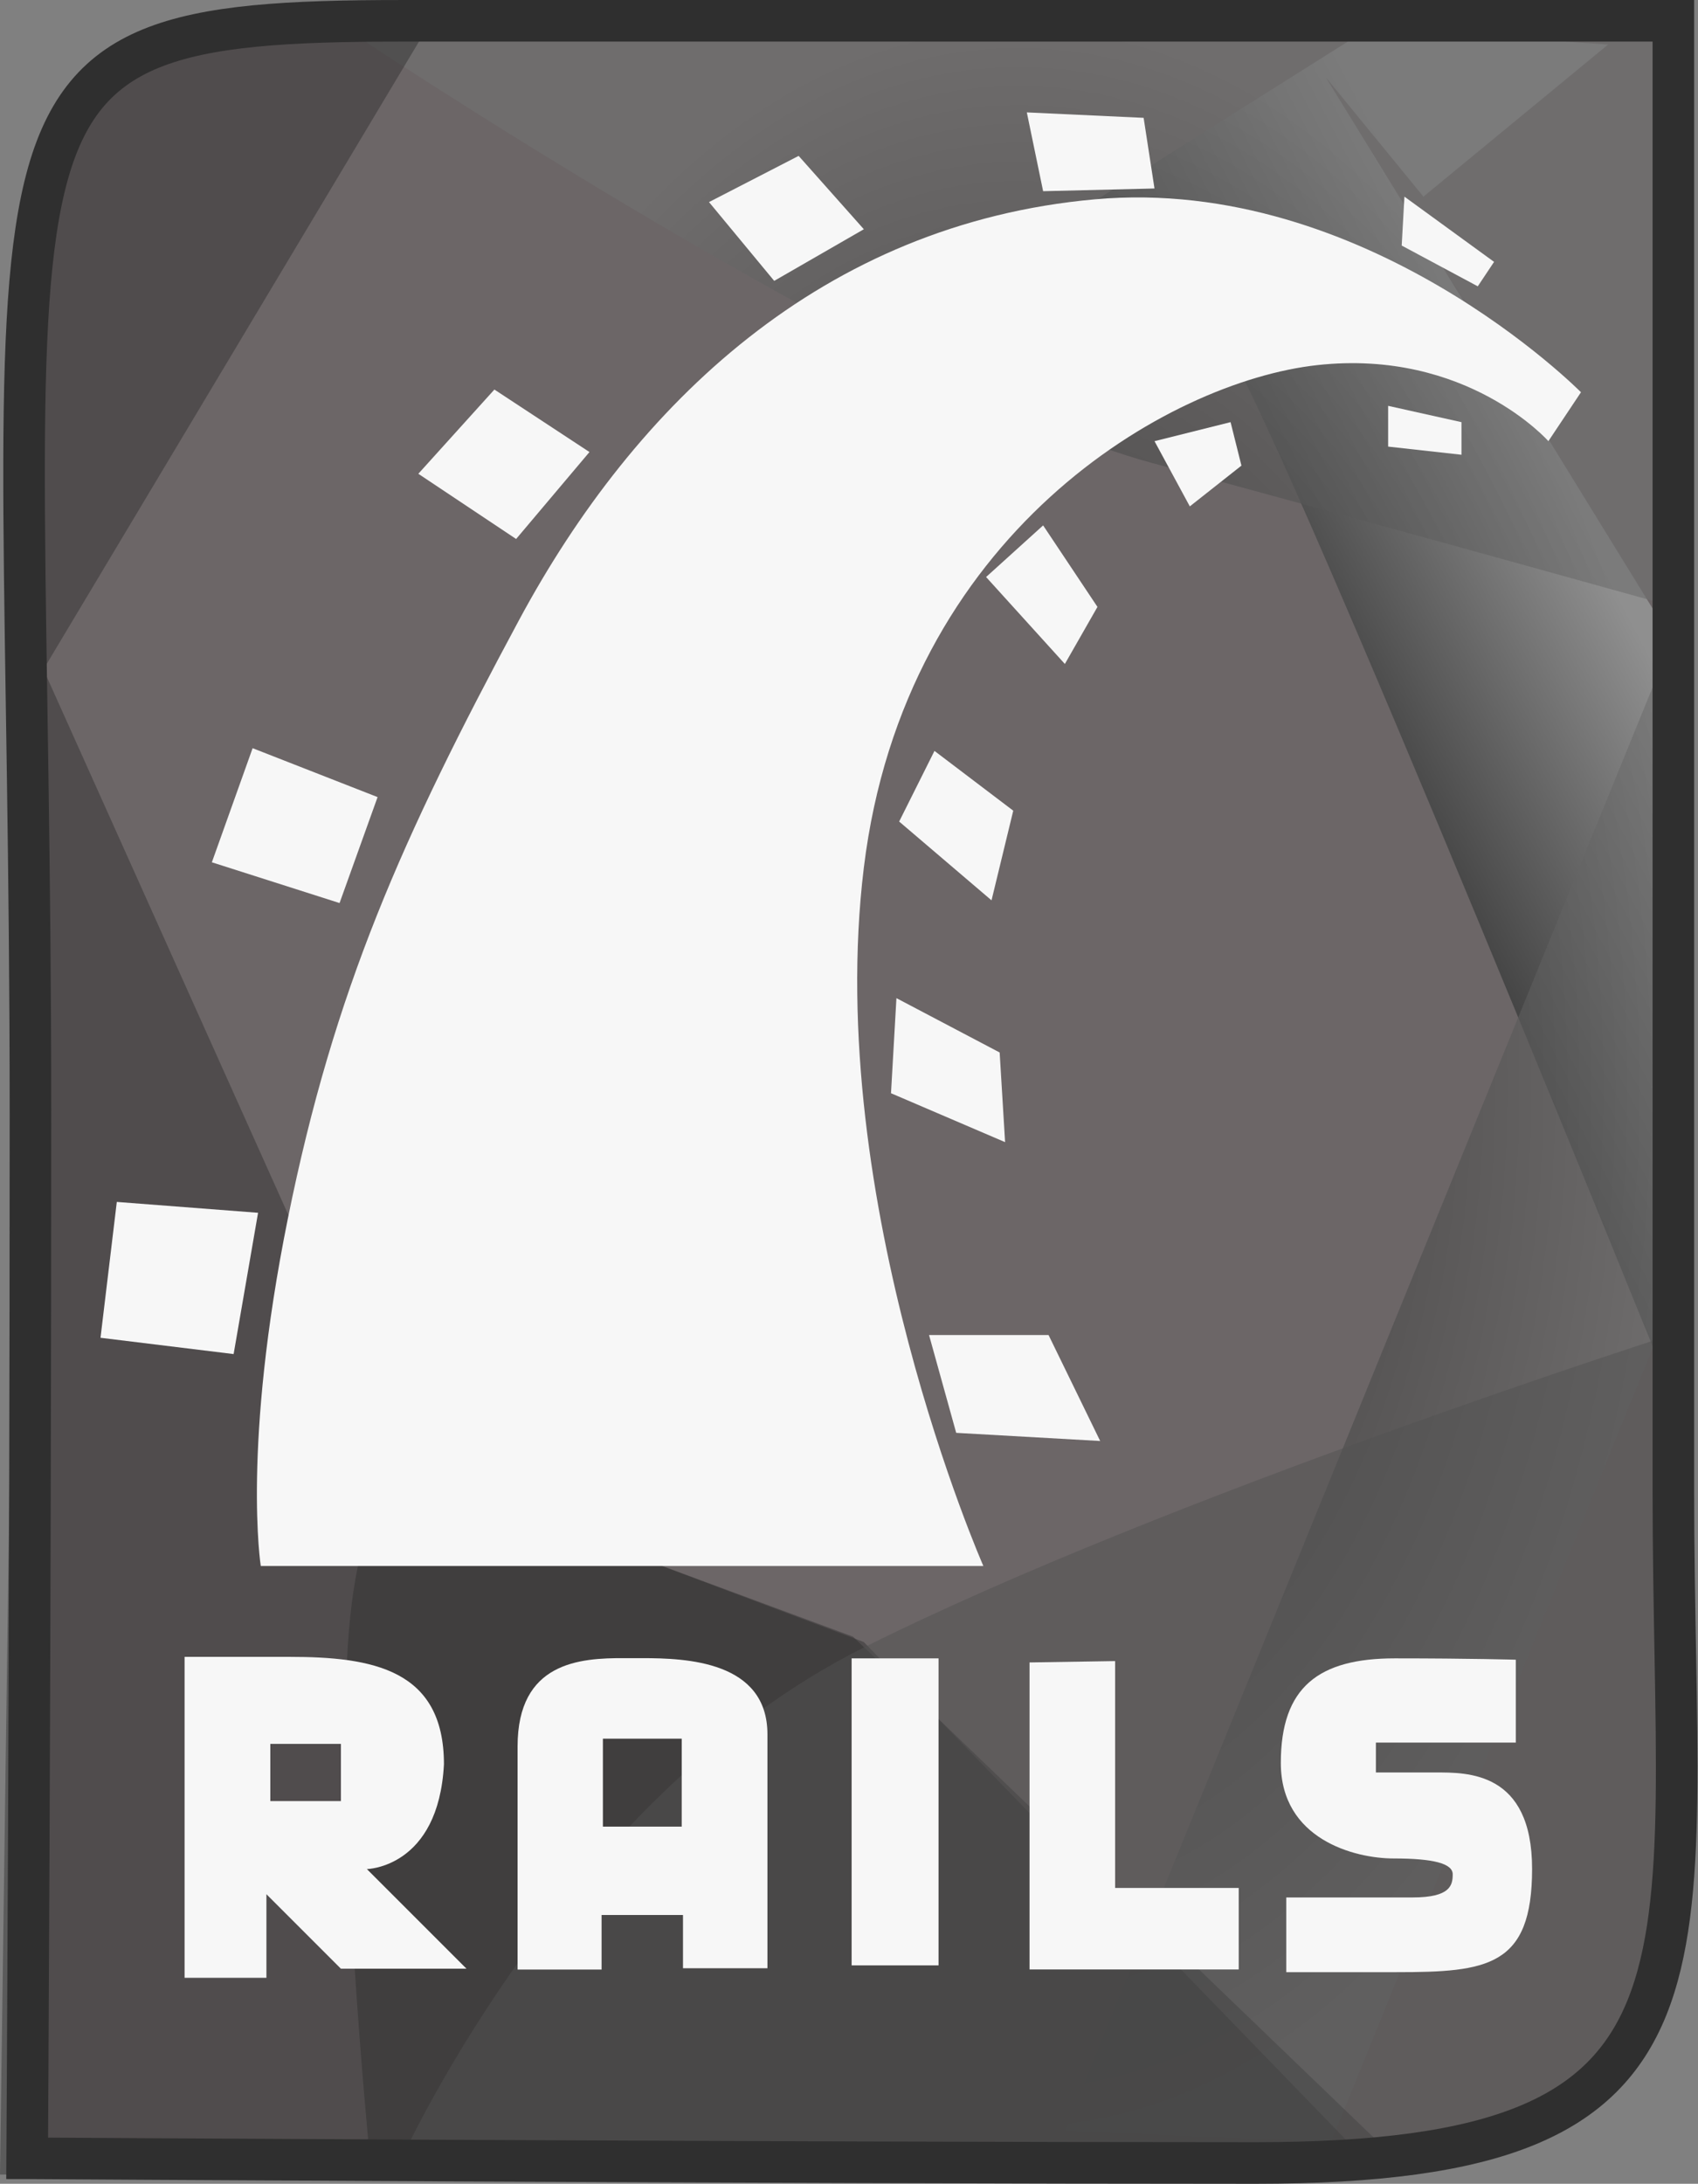 <?xml version="1.0" encoding="UTF-8" standalone="no"?>
<svg
   height="44.468mm"
   viewBox="0 0 122.536 157.564"
   width="34.582mm"
   version="1.1"
   id="svg6825"
   sodipodi:docname="emblem-ruby-on-rails.svg"
   inkscape:version="1.2.2 (b0a8486541, 2022-12-01)"
   xmlns:inkscape="http://www.inkscape.org/namespaces/inkscape"
   xmlns:sodipodi="http://sodipodi.sourceforge.net/DTD/sodipodi-0.dtd"
   xmlns="http://www.w3.org/2000/svg"
   xmlns:svg="http://www.w3.org/2000/svg">
  <rect x="0" y="0" width="122.536" height="157.564" fill="#808080" stroke="none"/>
  <defs
     id="defs6829" />
  <sodipodi:namedview
     id="namedview6827"
     pagecolor="#ffffff"
     bordercolor="#000000"
     borderopacity="0.25"
     inkscape:showpageshadow="2"
     inkscape:pageopacity="0.0"
     inkscape:pagecheckerboard="0"
     inkscape:deskcolor="#d1d1d1"
     inkscape:document-units="mm"
     showgrid="false"
     inkscape:zoom="1.2164449"
     inkscape:cx="91.249506"
     inkscape:cy="136.46322"
     inkscape:window-width="788"
     inkscape:window-height="866"
     inkscape:window-x="804"
     inkscape:window-y="8"
     inkscape:window-maximized="0"
     inkscape:current-layer="g6823" />
  <radialGradient
     id="a"
     cx="346.786"
     cy="514.245"
     gradientTransform="matrix(1 0 0 1.582 808.871 -484.066)"
     gradientUnits="userSpaceOnUse"
     r="48.529">
    <stop
       offset="0"
       stop-color="#1c1c1c"
       id="stop6761" />
    <stop
       offset="1"
       stop-color="#a94436"
       id="stop6763"
       style="stop-color:#707070;stop-opacity:1;" />
  </radialGradient>
  <linearGradient
     id="b"
     gradientUnits="userSpaceOnUse"
     x1="1174.956"
     x2="1203.401"
     y1="317.358"
     y2="302.459">
    <stop
       offset="0"
       stop-color="#1c1c1c"
       id="stop6766" />
    <stop
       offset="1"
       stop-color="#c0815e"
       id="stop6768"
       style="stop-color:#8f8f8f;stop-opacity:1;" />
  </linearGradient>
  <g
     transform="translate(-1082.144 -251.025)"
     id="g6823">
    <path
       d="m1084.104 406.75s.238-37.322.238-75.263c0-73.488-6.192-78.962 26.781-78.962h91.779v106c0 34.894 6.523 48.564-30.148 48.564s-88.649-.339-88.649-.339z"
       fill="#a62c39"
       id="path6771"
       style="fill:#6c6667;fill-opacity:1" />
    <path
       d="m1159.774 266.389s5.881 1.176 10.978 9.802c5.097 8.626 32.15 75.67 32.15 75.67v-54.498l-25.093-40.775 7.057 8.626 13.33-10.978-17.251-1.176z"
       fill="url(#b)"
       id="path6773" />
    <path
       d="m1107.628 253.45s38.815 25.877 57.634 30.974c18.819 5.097 38.423 10.586 38.423 10.586l-44.696 109.78 19.211.784 25.093-61.947-.784-90.568z"
       fill="url(#a)"
       opacity=".668"
       id="path6775" />
    <path
       d="m1143.699 369.111 40.377 38.834-75.272-1.588s-2.352-23.916-1.568-36.463c.784-12.546 4.705-12.546 4.705-12.546z"
       fill="#1c1c1c"
       fill-opacity=".44"
       id="path6777"
       style="fill:#2d2d2d;fill-opacity:0.44" />
    <path
       d="m1180.945 407.142-36.463-37.639-33.326-12.546-25.877-57.634 27.445-45.872-18.427-.784-7.449 7.057-2.744 5.489-1.96 142.714z"
       fill-opacity=".362"
       id="path6779"
       style="fill:#2d2d2d;fill-opacity:0.44" />
    <path
       d="m1203.293 347.155s-36.855 11.762-58.811 22.74c-21.956 10.978-33.718 37.639-33.718 37.639s47.048-2.352 64.692-1.568 25.877.784 27.445-23.916.392-34.894.392-34.894z"
       fill="#83222d"
       opacity=".5"
       id="path6781"
       style="fill:#535353;fill-opacity:1" />
    <g
       fill="#1c1c1c"
       id="g6819">
      <path
         d="m1095.464 370.571v23.156h5.906v-6.031l5.375 5.375h9.062l-7.188-7.188s5.171-.084 5.562-7.562c0-6.861-5.177-7.75-11.156-7.75zm6.188 6.281h5.094v4.125h-5.094z"
         id="path6783"
         style="fill:#f7f7f7;fill-opacity:1" />
      <path
         d="m1127.214 370.664c-3.234-.018-7.719.282-7.719 6.375v16.094h6.062v-3.938h5.875v3.844h6.094v-16.875c0-5.293-5.881-5.5-9.031-5.5-.394 0-.819.003-1.281 0zm-1.562 5.812h5.688v6.344h-5.688z"
         id="path6785"
         style="fill:#f7f7f7;fill-opacity:1" />
      <path
         d="m1143.601 370.68h6.273v22.152h-6.273z"
         id="path6787"
         style="fill:#f7f7f7;fill-opacity:1" />
      <path
         d="m1156.441 370.974v22.152h15.095v-5.881h-8.92v-16.369z"
         id="path6789"
         style="fill:#f7f7f7;fill-opacity:1" />
      <path
         d="m1191.531 370.778v5.979h-10.096v2.156h4.313c2.254 0 6.959-.098 6.959 6.959 0 7.057-3.235 7.449-9.802 7.449s-7.939 0-7.939 0v-5.391h9.116c2.744 0 2.896-.893 2.896-1.672 0-.779-1.403-1.141-4.257-1.141s-8.147-1.402-8.147-6.891c0-5.489 2.744-7.547 8.233-7.547 5.489 0 8.724.098 8.724.098z"
         id="path6791"
         style="fill:#f7f7f7;fill-opacity:1" />
      <path
         d="m1100.963 364.014h52.145s-11.566-26.269-8.626-50.381c2.941-24.112 21.956-35.09 32.738-36.267s16.663 5.489 16.663 5.489l2.352-3.529s-15.487-15.683-35.09-13.919c-19.604 1.764-33.13 14.703-41.559 30.385-8.43 15.683-13.33 26.661-16.663 43.128s-1.96 25.093-1.96 25.093z"
         id="path6793"
         style="fill:#f7f7f7;fill-opacity:1" />
      <path
         d="m1090.573 337.746 10.194.784-1.764 10.194-9.606-1.176z"
         id="path6795"
         style="fill:#f7f7f7;fill-opacity:1" />
      <path
         d="m1106.648 316.182 2.744-7.645-9.018-3.529-2.941 8.233z"
         id="path6797"
         style="fill:#f7f7f7;fill-opacity:1" />
      <path
         d="m1119.39 289.913 5.293-6.273-6.861-4.509-5.489 6.077z"
         id="path6799"
         style="fill:#f7f7f7;fill-opacity:1" />
      <path
         d="m1133.309 265.605 4.705 5.685 6.469-3.725-4.705-5.293z"
         id="path6801"
         style="fill:#f7f7f7;fill-opacity:1" />
      <path
         d="m1156.245 259.135 1.176 5.685 8.037-.196-.784-5.097z"
         id="path6803"
         style="fill:#f7f7f7;fill-opacity:1" />
      <path
         d="m1183.494 265.213-.196 3.529 5.489 2.941 1.176-1.764z"
         id="path6805"
         style="fill:#f7f7f7;fill-opacity:1" />
      <path
         d="m1182.318 280.307v2.941l5.293.588v-2.352z"
         id="path6807"
         style="fill:#f7f7f7;fill-opacity:1" />
      <path
         d="m1165.459 282.856 2.548 4.705 3.725-2.941-.784-3.137z"
         id="path6809"
         style="fill:#f7f7f7;fill-opacity:1" />
      <path
         d="m1157.421 288.933 3.921 5.881-2.352 4.117-5.685-6.273z"
         id="path6811"
         style="fill:#f7f7f7;fill-opacity:1" />
      <path
         d="m1149.58 305.204-2.548 5.097 6.665 5.685 1.568-6.469z"
         id="path6813"
         style="fill:#f7f7f7;fill-opacity:1" />
      <path
         d="m1146.835 323.043-.392 6.861 8.233 3.529-.392-6.469z"
         id="path6815"
         style="fill:#f7f7f7;fill-opacity:1" />
      <path
         d="m1149.188 347.351 1.96 7.057 10.39.588-3.725-7.645z"
         id="path6817"
         style="fill:#f7f7f7;fill-opacity:1" />
    </g>
    <path
       d="m1084.104 406.75s.238-37.322.238-75.263c0-73.488-6.192-78.962 26.781-78.962h91.779v106c0 34.894 4.954 48.564-30.148 48.564s-88.649-.339-88.649-.339z"
       fill="none"
       stroke="#5e000e"
       stroke-width="3"
       id="path6821"
       style="stroke:#2f2f2f;stroke-opacity:1" />
  </g>
</svg>
